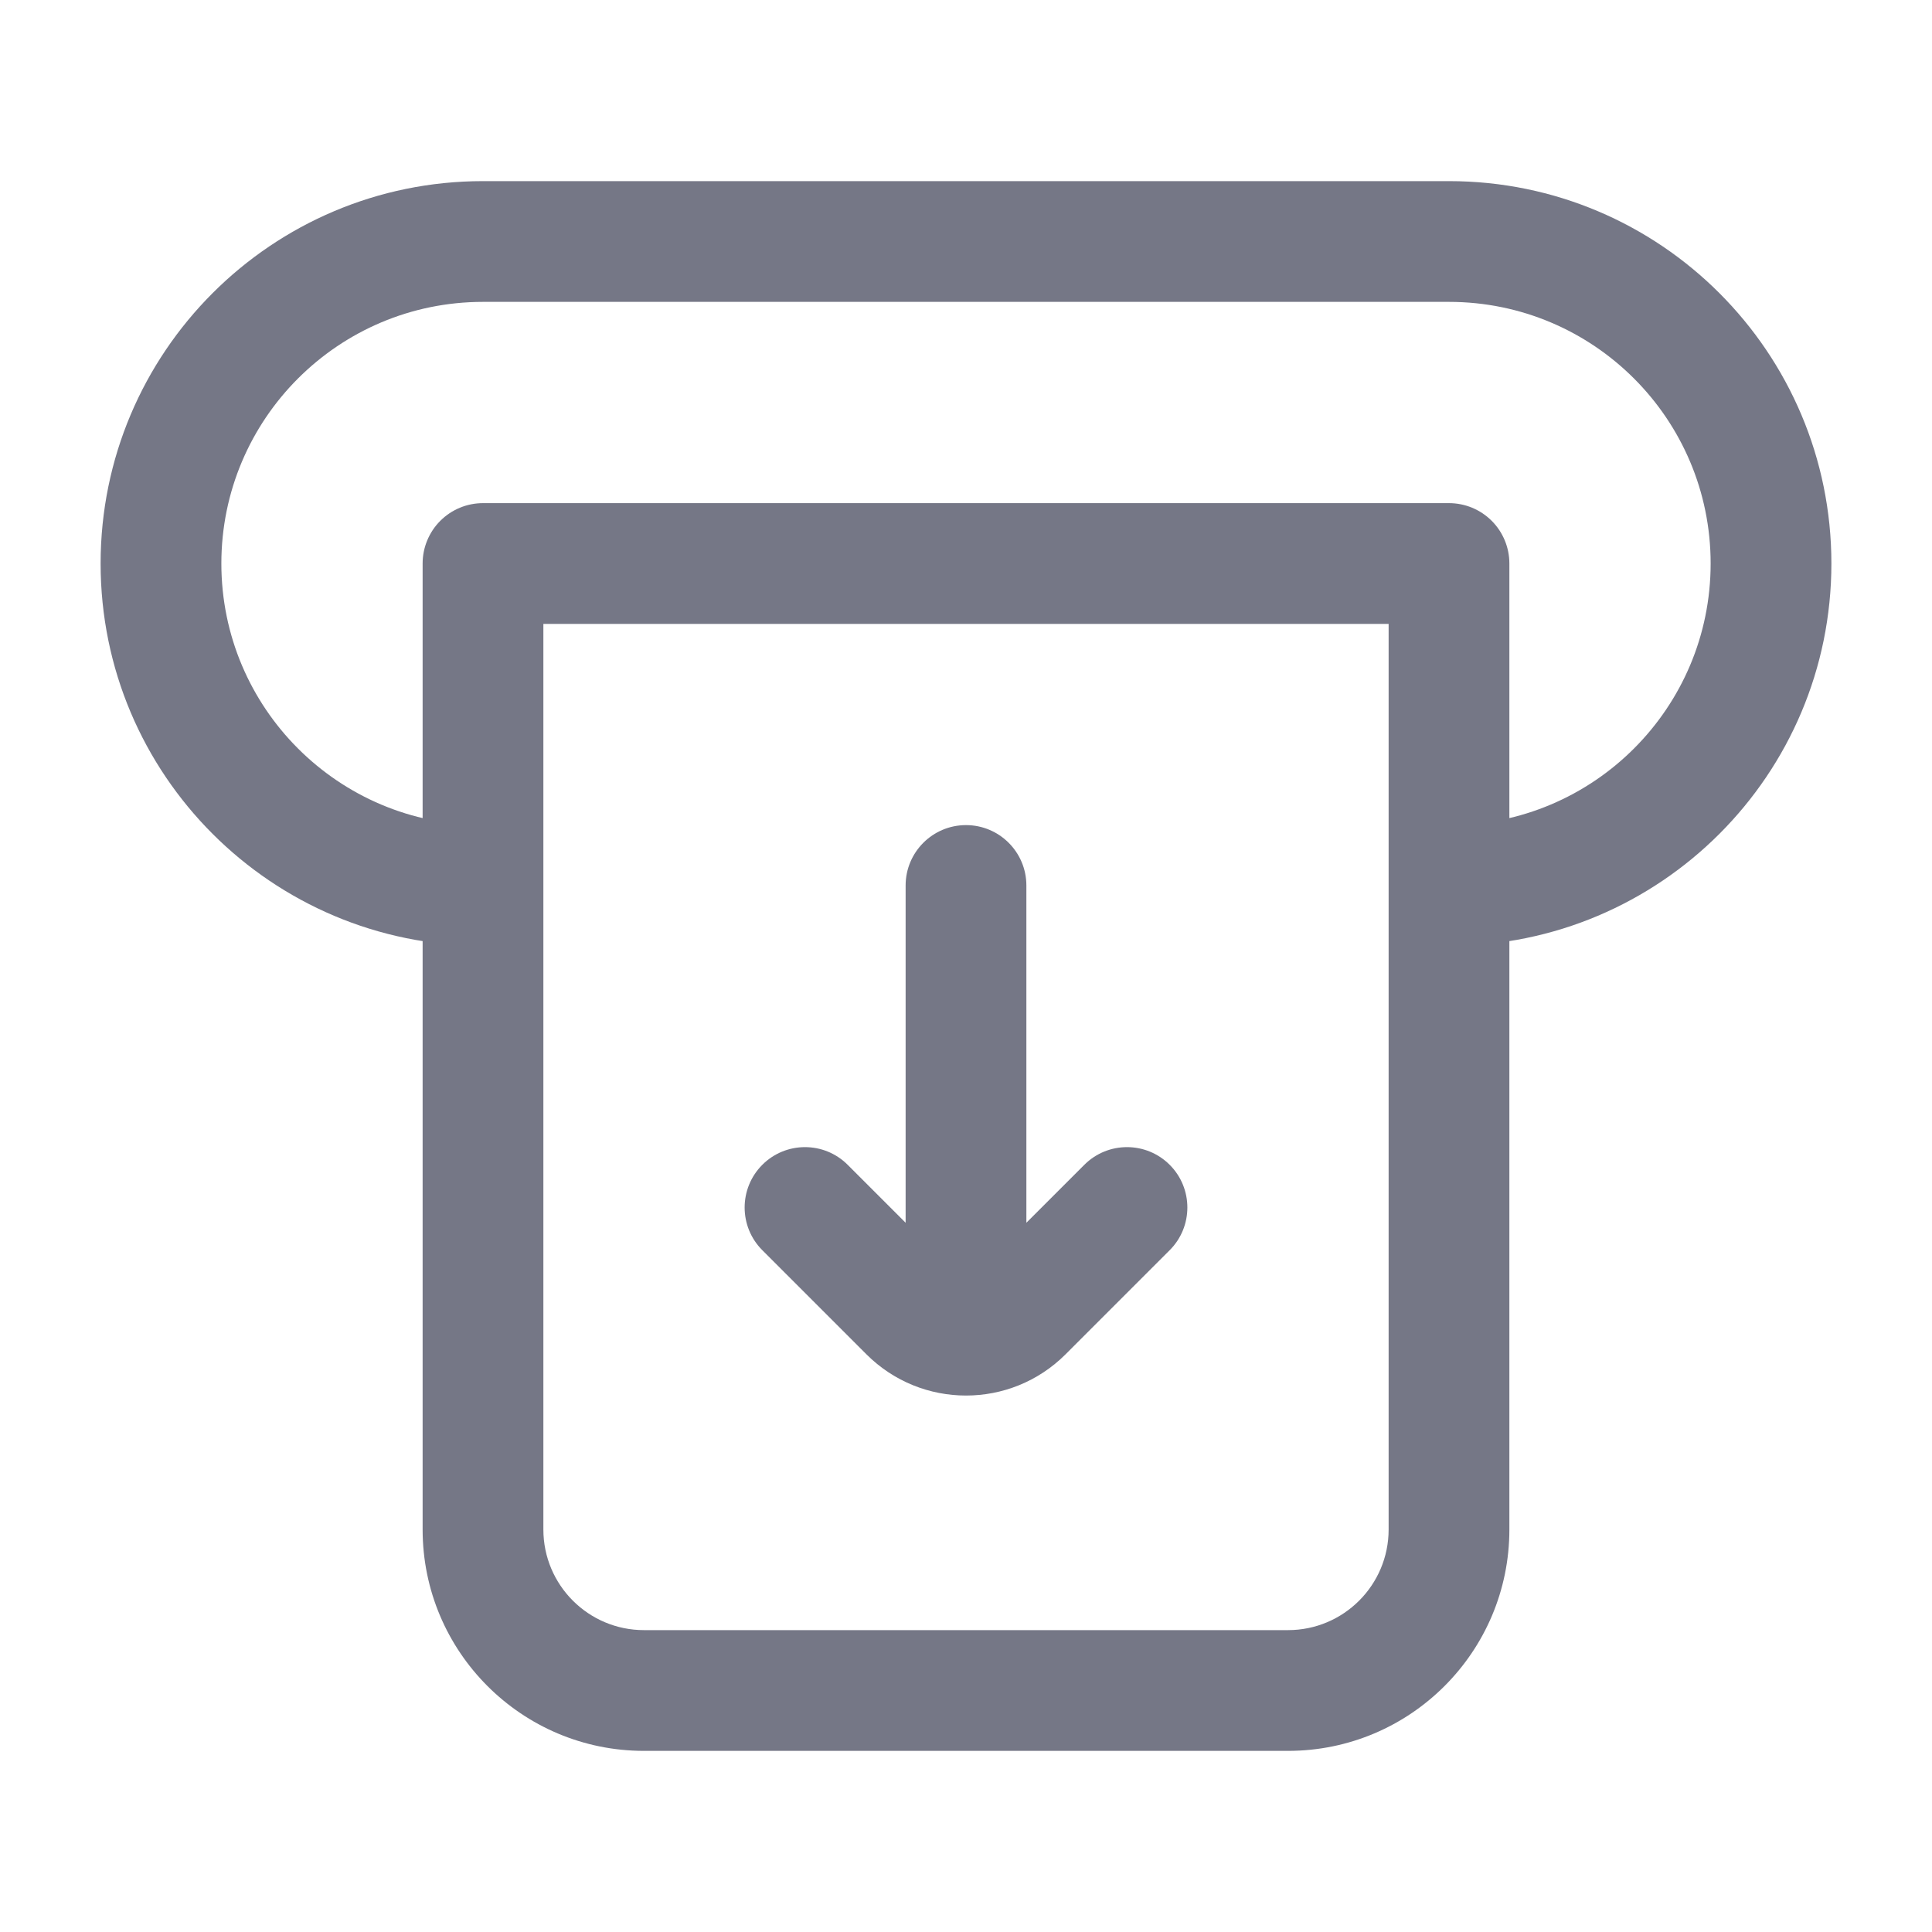 <svg width="40" height="40" viewBox="0 0 40 40" fill="none" xmlns="http://www.w3.org/2000/svg">
<path d="M30 11.667H31.25C31.25 11.335 31.118 11.017 30.884 10.783C30.649 10.548 30.331 10.417 30 10.417V11.667ZM10 11.667V10.417C9.668 10.417 9.351 10.548 9.116 10.783C8.882 11.017 8.75 11.335 8.75 11.667H10ZM28.75 11.667V18.333H31.25V11.667H28.75ZM28.75 18.333V31.667H31.25V18.333H28.75ZM26.667 33.75H13.333V36.25H26.667V33.75ZM11.25 31.667V11.667H8.75V31.667H11.25ZM10 12.917H30V10.417H10V12.917ZM10 6.25H30V3.75H10V6.25ZM4.583 11.667C4.583 8.675 7.008 6.25 10 6.25V3.75C5.628 3.75 2.083 7.294 2.083 11.667H4.583ZM10 17.083C7.008 17.083 4.583 14.658 4.583 11.667H2.083C2.083 16.039 5.628 19.583 10 19.583V17.083ZM35.417 11.667C35.417 14.658 32.992 17.083 30 17.083V19.583C34.372 19.583 37.917 16.039 37.917 11.667H35.417ZM37.917 11.667C37.917 7.294 34.372 3.75 30 3.75V6.25C32.992 6.25 35.417 8.675 35.417 11.667H37.917ZM28.75 31.667C28.75 32.817 27.817 33.75 26.667 33.75V36.25C29.198 36.25 31.25 34.198 31.25 31.667H28.75ZM13.333 33.75C12.183 33.75 11.25 32.817 11.25 31.667H8.75C8.75 34.198 10.802 36.25 13.333 36.25V33.75Z" fill="#757786"/>
<path d="M24.217 25.884C24.705 25.396 24.705 24.604 24.217 24.116C23.729 23.628 22.938 23.628 22.45 24.116L24.217 25.884ZM17.55 24.116C17.062 23.628 16.271 23.628 15.783 24.116C15.295 24.604 15.295 25.396 15.783 25.884L17.55 24.116ZM21.25 18.333C21.25 17.643 20.69 17.083 20 17.083C19.31 17.083 18.75 17.643 18.75 18.333H21.25ZM18.75 26.667C18.75 27.357 19.31 27.917 20 27.917C20.69 27.917 21.25 27.357 21.25 26.667H18.75ZM22.45 24.116L20.295 26.271L22.062 28.039L24.217 25.884L22.45 24.116ZM19.705 26.271L17.55 24.116L15.783 25.884L17.938 28.039L19.705 26.271ZM20.295 26.271C20.132 26.434 19.868 26.434 19.705 26.271L17.938 28.039C19.077 29.178 20.923 29.178 22.062 28.039L20.295 26.271ZM18.75 18.333V26.667H21.25V18.333H18.75Z" fill="#757786"/>
</svg>
